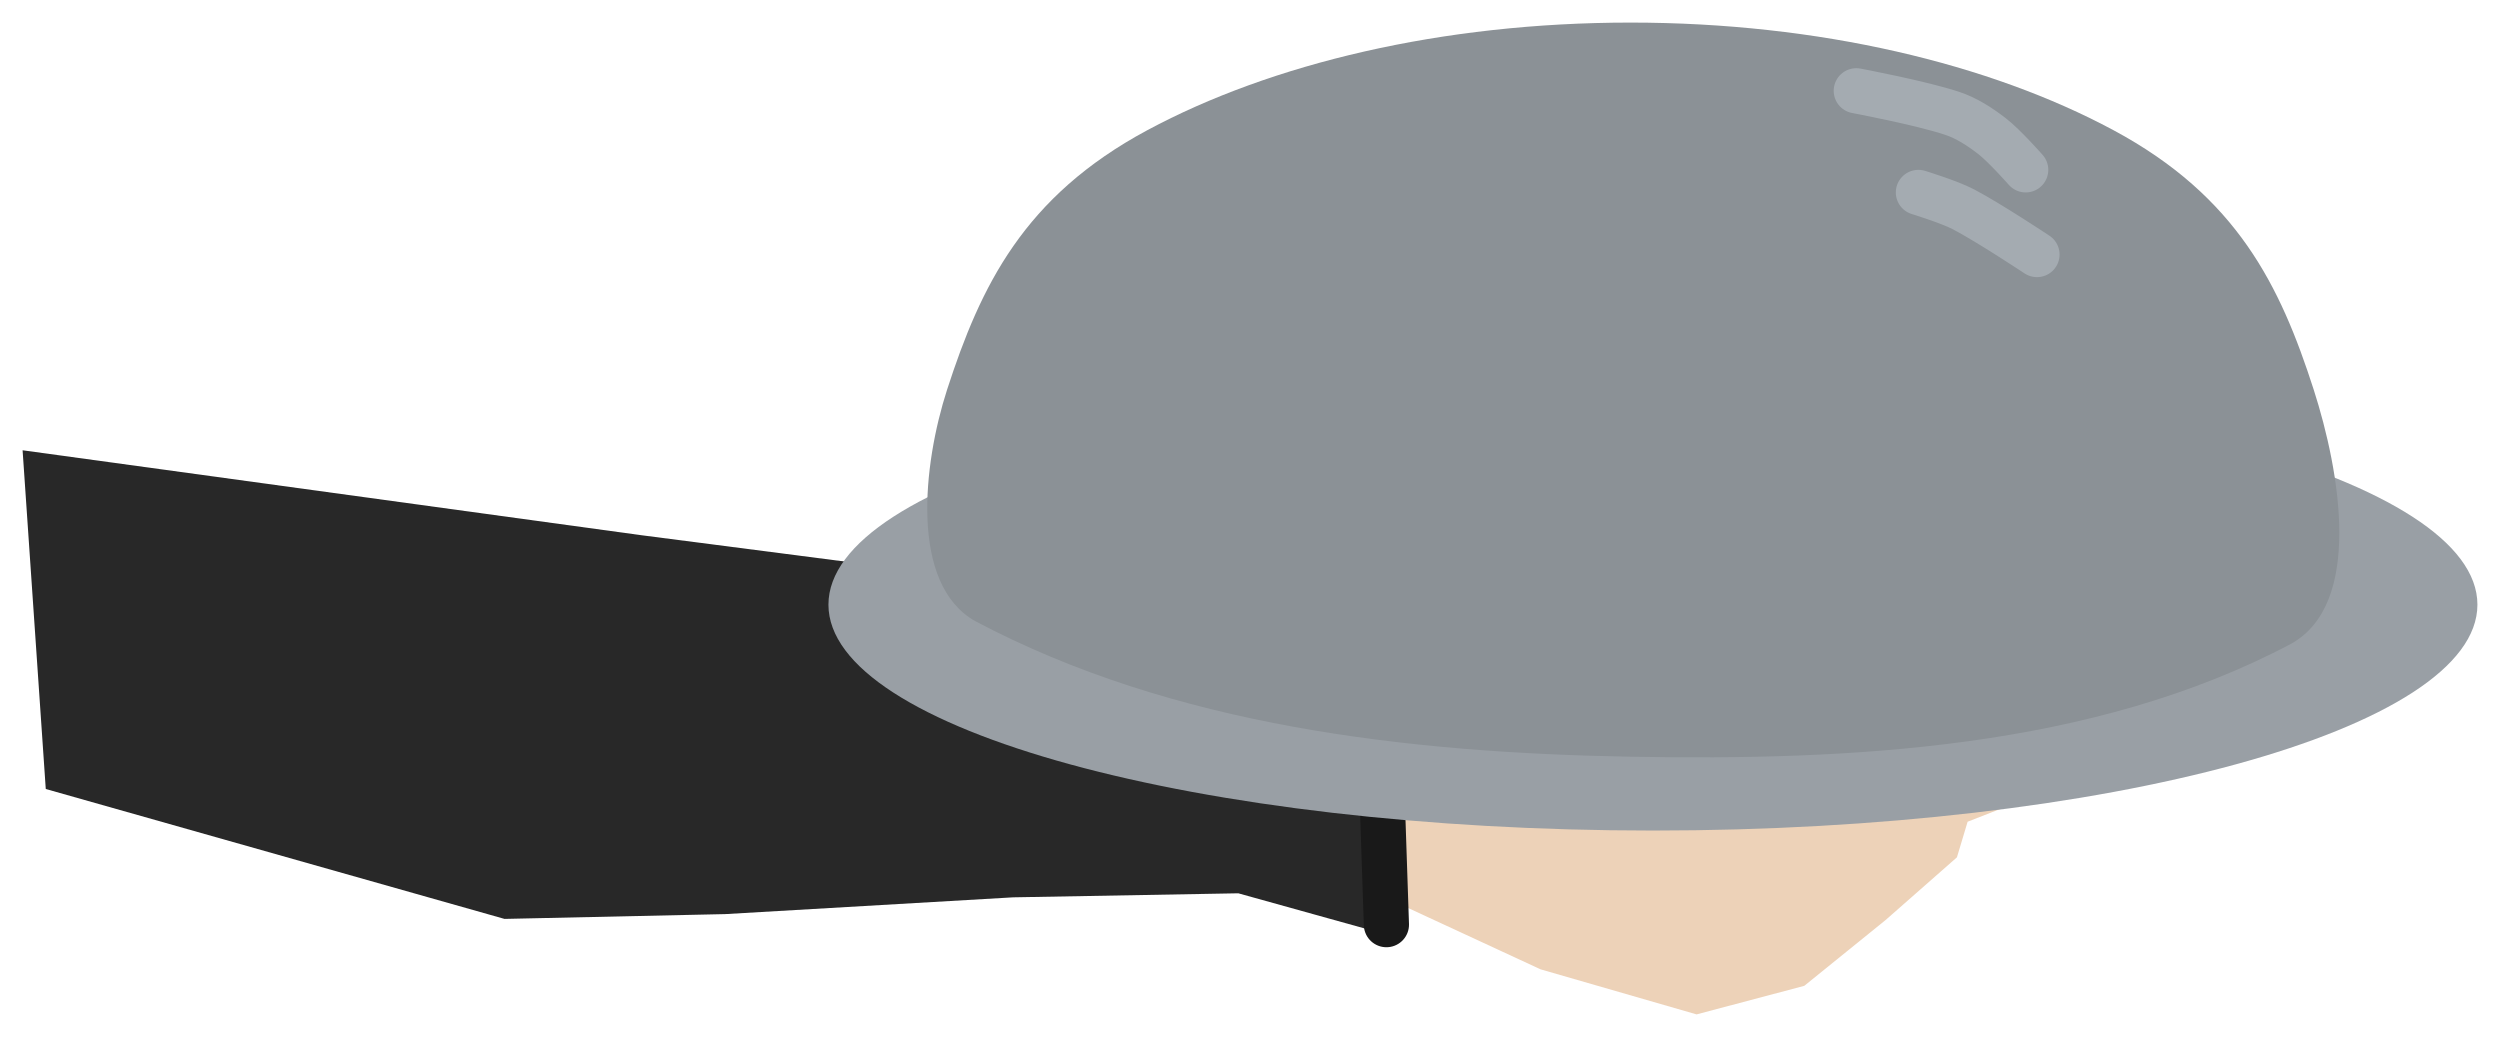 <svg xmlns="http://www.w3.org/2000/svg" xmlns:xlink="http://www.w3.org/1999/xlink" version="1.1" width="266.028" height="110.347" viewBox="4.405 -2.319 266.028 110.347">
  <!-- Exported by Scratch - http://scratch.mit.edu/ -->
  <g id="ID0.788790802937001">
    <g id="ID0.6169916936196387">
      <path id="ID0.6829322893172503" fill="#EDD2B8" stroke="none" stroke-linecap="round" d="M 153.106 93.775 L 145.182 67.058 L 159.552 61.526 L 175.217 54.222 L 188.762 56.511 L 199.644 59.843 L 206.082 65.907 L 221.474 71.992 L 219.11 83.037 L 213.782 85.122 L 212.644 88.91 L 205.047 95.588 L 196.4 102.585 L 184.94 105.624 L 168.335 100.827 L 153.106 93.775 Z " stroke-width="1.963"/>
      <g id="ID0.9434720128774643">
        <path id="ID0.6507829907350242" fill="#282828" stroke="none" stroke-linecap="round" d="M 9.275 81.639 L 6.809 45.595 L 72.654 54.634 L 97.781 57.886 L 135.998 64.346 L 153.475 61.627 L 153.473 97.553 L 136.175 92.738 L 112.218 93.167 L 81.564 94.952 L 58.091 95.463 L 9.275 81.639 Z " stroke-width="1.963"/>
        <path id="ID0.9892375003546476" fill="none" stroke="#191919" stroke-width="4.807" stroke-linecap="round" d="M 151.935 96.074 L 150.825 62.976 L 129.678 65.497 "/>
      </g>
    </g>
    <g id="ID0.08065540948882699">
      <path id="ID0.2553020962513983" fill="#999FA5" stroke="none" d="M 180.295 37.987 C 204.5 37.987 226.434 40.681 242.317 45.032 C 258.199 49.383 268.03 55.392 268.03 62.024 C 268.03 68.656 258.199 74.665 242.317 79.016 C 226.434 83.366 204.5 86.061 180.295 86.061 C 156.09 86.061 134.156 83.366 118.273 79.016 C 102.391 74.665 92.56 68.656 92.56 62.024 C 92.56 55.392 102.391 49.383 118.273 45.032 C 134.156 40.681 156.09 37.987 180.295 37.987 Z " stroke-width="2.404"/>
      <path id="ID0.4823109242133796" fill="#8B9196" stroke="none" stroke-linecap="round" d="M 177.897 0.084 C 197.958 0.084 216.135 4.462 229.298 11.533 C 242.46 18.602 247.051 28.095 250.609 39.144 C 253.402 47.834 255.885 61.907 248.205 66.186 C 227.072 77.385 201.222 78.623 177.897 78.204 C 154.197 77.779 129.287 74.954 108.19 63.782 C 101.195 59.864 102.616 47.093 105.186 39.144 C 108.765 28.102 113.334 18.602 126.497 11.533 C 139.659 4.462 157.836 0.084 177.897 0.084 Z " stroke-width="2.404"/>
      <path id="ID0.0372768803499639" fill="none" stroke="#A4ABB1" stroke-width="4.807" stroke-linecap="round" d="M 201.934 7.342 C 201.934 7.342 208.835 8.64 212.15 9.745 C 213.681 10.255 215.077 11.166 216.356 12.149 C 217.702 13.185 219.962 15.755 219.962 15.755 "/>
      <path id="ID0.0845643924549222" fill="none" stroke="#A4ABB1" stroke-width="4.807" stroke-linecap="round" d="M 208.544 18.158 C 208.544 18.158 211.837 19.168 213.351 19.961 C 216.058 21.379 221.163 24.768 221.163 24.768 "/>
    </g>
  </g>
</svg>